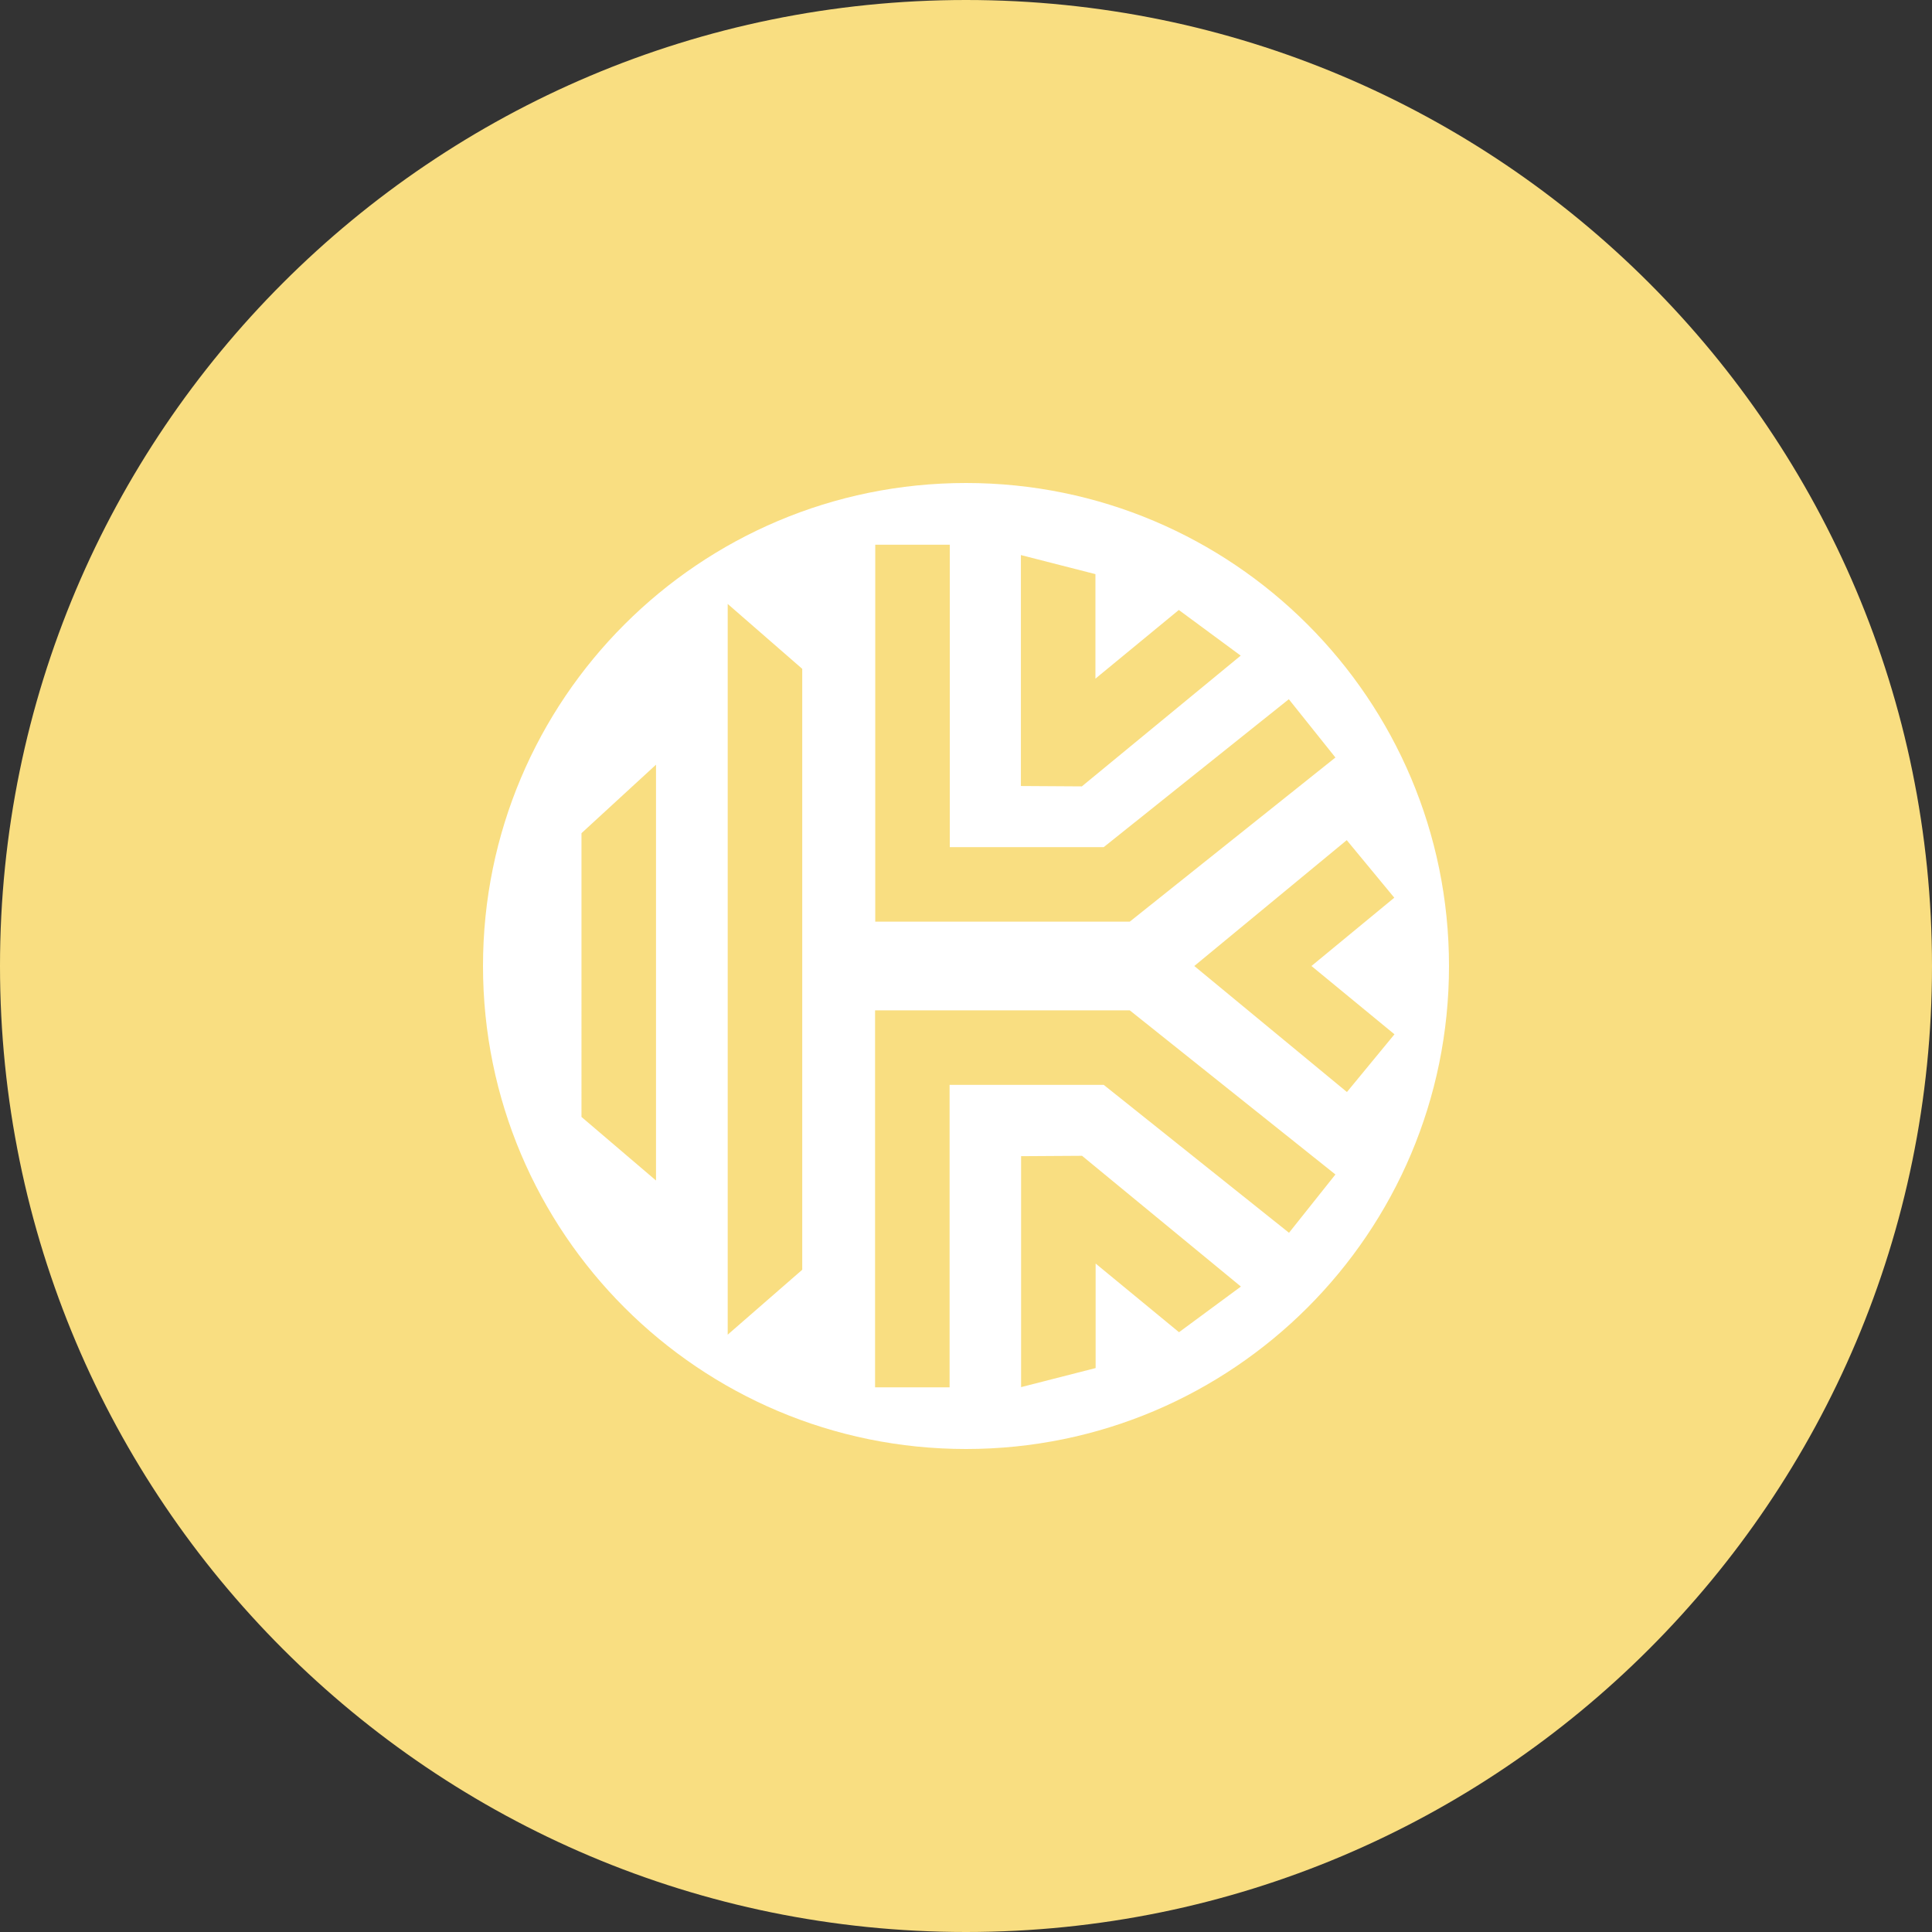 <svg width="1024" height="1024" fill="none" xmlns="http://www.w3.org/2000/svg"><rect width="100%" height="100%" fill="#333333" stroke="none"/><g clip-path="url(#a)"><path d="M512 1024c282.77 0 512-229.23 512-512S794.77 0 512 0 0 229.23 0 512s229.23 512 512 512Z" fill="#F9DE81"/><path d="m739.1 548.2-44-36.2 43.9-36.2-25.2-30.5L633 512l80.9 66.8 25.2-30.6Zm-31.3 74.3-109-87h-135v199.8h39.5V575H585l98.2 78.4 24.6-30.9Zm-50.1 59.4-84.2-69.3-32.3.2v122.4l39.5-10.1v-55.4l44.2 36.4 32.8-24.2ZM425.2 354.5l-39.5-34.4v387.3l39.5-34.4V354.5Zm-77.5 50.8-39.5 36.3V592l39.5 33.7V405.3Zm116.1 83.2h135l109-87-24.7-30.9L585 449h-81.6V288.7h-39.5v199.8h-.1Zm77.3-71.9 32.3.2 84.2-69.3-32.8-24.2-44.2 36.4v-55.4l-39.5-10.1v122.4ZM768 512c0 141.4-114.6 256-256 256S256 653.4 256 512s114.6-256 256-256 256 114.6 256 256Z" fill="#fff"/></g><defs><clipPath id="a"><path fill="#fff" d="M0 0h1024v1024H0z"/></clipPath></defs></svg>